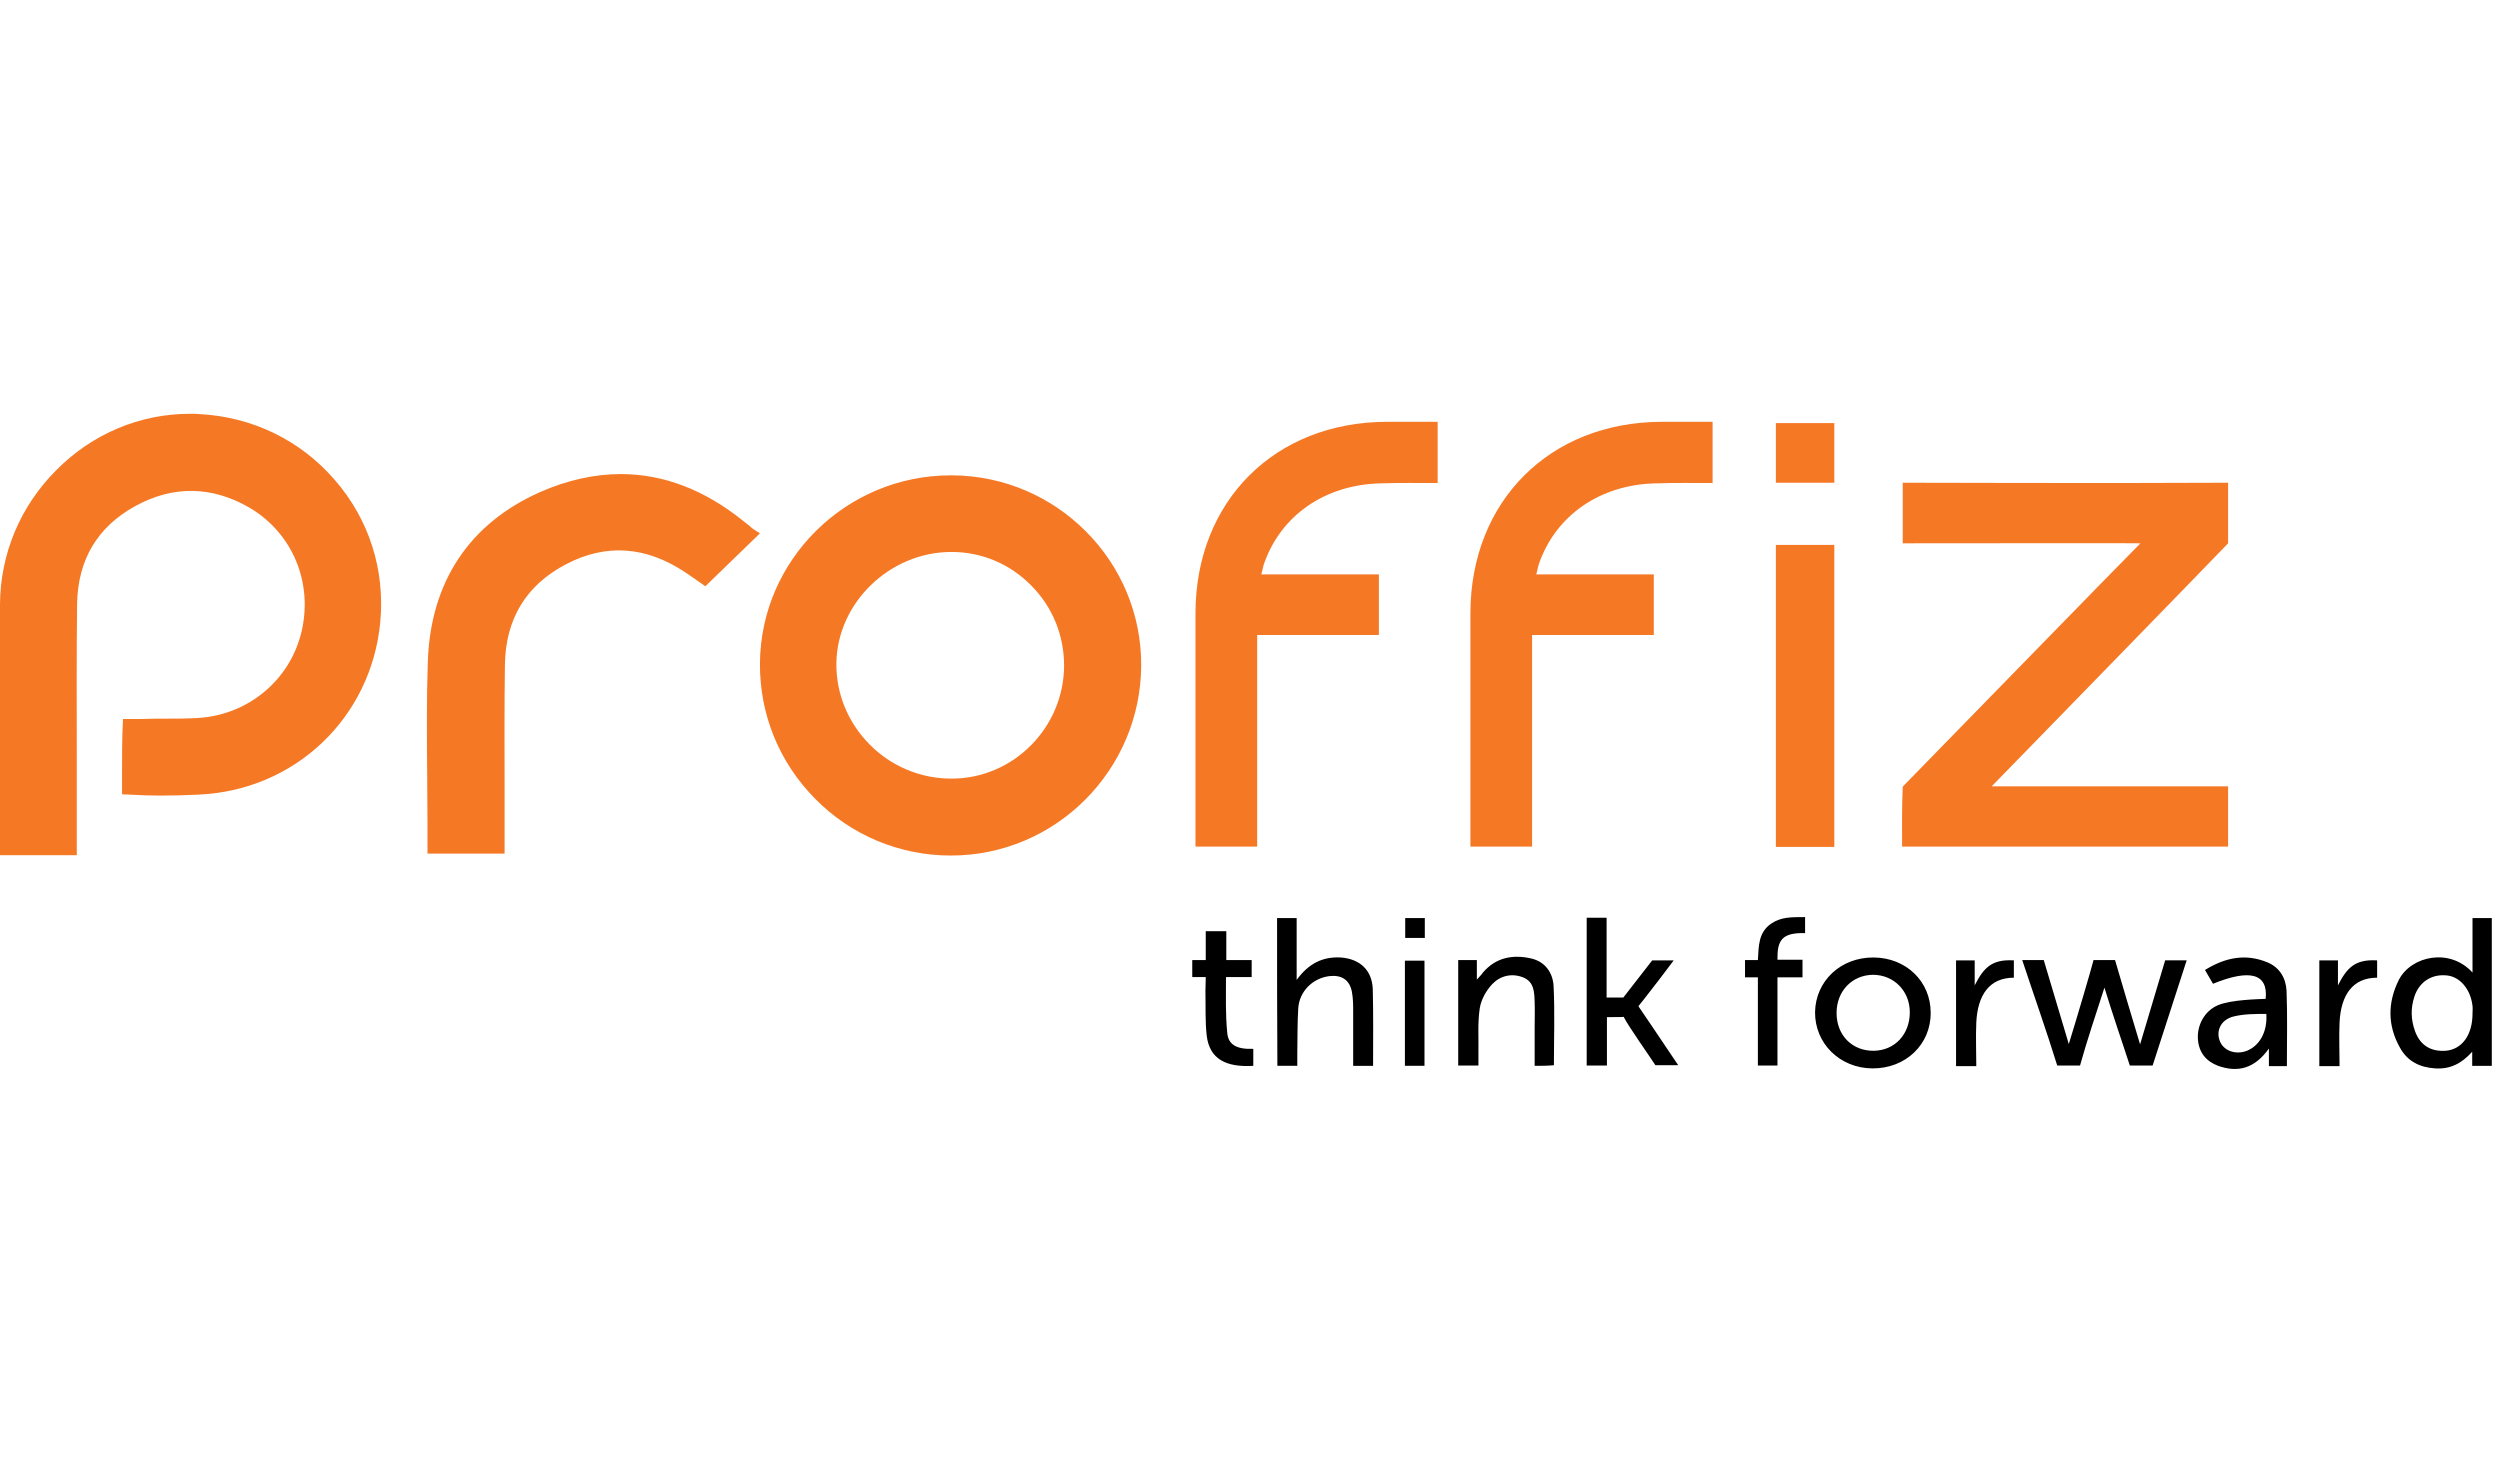 <svg width="145" height="85" viewBox="0 0 145 85" fill="none" xmlns="http://www.w3.org/2000/svg">
<path fill-rule="evenodd" clip-rule="evenodd" d="M110.359 31.512V27.998C110.713 27.998 122.878 28.035 129.23 27.998V31.513C128.671 32.107 115.762 45.364 115.519 45.606H129.23V49.102H110.321C110.321 48.004 110.303 46.852 110.359 45.624C110.359 45.624 123.921 31.717 124.145 31.512C124.033 31.494 115.556 31.512 110.359 31.512V31.512ZM85.284 49.101V35.547C85.303 29.057 89.886 24.484 96.368 24.465H99.331V28.016C98.232 28.016 97.132 27.998 96.015 28.035C92.811 28.11 90.258 29.876 89.271 32.665C89.215 32.814 89.177 33.037 89.103 33.316H95.921V36.83H88.861V49.101H85.284V49.101ZM69.338 49.101V35.547C69.356 29.057 73.939 24.484 80.422 24.465H83.384V28.016C82.285 28.016 81.186 27.998 80.068 28.035C76.864 28.11 74.311 29.876 73.325 32.665C73.269 32.814 73.231 33.037 73.157 33.316H79.975V36.83H72.915V49.101H69.338Z" fill="#F57825"/>
<path d="M19.412 27.83C17.418 25.525 14.642 24.186 11.587 24.018C11.401 24 11.215 24 11.01 24C8.122 24 5.365 25.153 3.279 27.254C1.173 29.355 0.019 32.125 0 35.044V49.602H4.453V44.118C4.453 41.143 4.434 38.075 4.471 35.044C4.508 32.479 5.644 30.564 7.843 29.355C10.041 28.146 12.296 28.183 14.475 29.448C16.971 30.917 18.182 33.818 17.474 36.699C16.784 39.488 14.363 41.478 11.457 41.645C10.786 41.682 10.246 41.682 9.557 41.682C9.166 41.682 8.737 41.682 8.215 41.701H7.135L7.116 42.128C7.079 42.909 7.079 43.932 7.079 44.824V46.07L7.527 46.088C8.141 46.126 8.718 46.144 9.315 46.144C10.06 46.144 10.731 46.126 11.513 46.088C17.101 45.847 21.535 41.645 22.057 36.067C22.336 33.036 21.404 30.117 19.412 27.83V27.83ZM55.235 27.57H55.142C49.088 27.57 44.114 32.46 44.077 38.484C44.058 41.44 45.194 44.23 47.299 46.349C48.324 47.387 49.545 48.211 50.891 48.773C52.238 49.334 53.683 49.623 55.142 49.621H55.161C61.215 49.621 66.171 44.676 66.189 38.577C66.208 32.552 61.29 27.607 55.236 27.57L55.235 27.57ZM55.198 45.159H55.179C54.295 45.16 53.419 44.985 52.603 44.643C51.788 44.301 51.048 43.8 50.429 43.169C49.181 41.905 48.492 40.232 48.51 38.484C48.547 34.969 51.603 32.014 55.179 32.014H55.198C56.93 32.014 58.57 32.701 59.799 33.947C61.047 35.193 61.718 36.848 61.718 38.614C61.7 42.203 58.775 45.159 55.197 45.159H55.198ZM43.648 30.656C43.588 30.611 43.532 30.562 43.48 30.508C43.363 30.413 43.245 30.32 43.126 30.229C40.892 28.425 38.507 27.496 36.011 27.496C34.482 27.496 32.899 27.849 31.334 28.537C27.217 30.359 24.963 33.762 24.813 38.391C24.739 40.585 24.758 42.816 24.777 44.954C24.777 45.921 24.795 46.907 24.795 47.873V49.51H29.266V45.829C29.266 43.449 29.248 40.976 29.285 38.559C29.323 35.9 30.514 33.929 32.843 32.72C35.153 31.512 37.482 31.679 39.755 33.203C39.96 33.334 40.164 33.483 40.35 33.612C40.425 33.668 40.518 33.724 40.593 33.78L40.91 34.004L44.076 30.935L43.648 30.656V30.656Z" fill="#F57825"/>
<path fill-rule="evenodd" clip-rule="evenodd" d="M106.391 49.12H103.001V31.605H106.391V49.12ZM106.391 27.999H103.001V24.539H106.391V27.999V27.999Z" fill="#F57825"/>
<path fill-rule="evenodd" clip-rule="evenodd" d="M134.521 55.702H135.601V57.152C136.123 56.129 136.588 55.627 137.874 55.702V56.706C136.458 56.706 135.769 57.709 135.694 59.309C135.657 60.201 135.694 60.908 135.694 61.837H134.521V55.702ZM124.852 61.8H123.53C123.287 61.038 123.026 60.293 122.784 59.55C122.542 58.806 122.3 58.081 122.057 57.282C121.61 58.676 121.015 60.442 120.642 61.8H119.319C118.741 59.922 117.903 57.542 117.289 55.683H118.537C118.909 56.947 119.58 59.197 119.99 60.554C120.363 59.364 121.369 55.962 121.424 55.683H122.672C123.101 57.133 123.659 59.048 124.125 60.573C124.629 58.899 125.094 57.319 125.579 55.701H126.827C126.156 57.766 125.504 59.773 124.852 61.8V61.8ZM143.406 56.408V53.247H144.524V61.819H143.388V61C142.773 61.688 142.103 62.023 141.246 61.967C140.352 61.912 139.644 61.559 139.215 60.795C138.47 59.495 138.47 58.156 139.14 56.817C139.867 55.441 142.084 54.958 143.406 56.408V56.408ZM143.406 58.788C143.406 58.639 143.425 58.49 143.406 58.342C143.295 57.375 142.68 56.649 141.916 56.575C141.04 56.482 140.315 56.947 140.035 57.802C139.812 58.472 139.83 59.141 140.072 59.81C140.37 60.628 140.985 61 141.842 60.945C142.792 60.871 143.406 60.034 143.406 58.788V58.788ZM74.069 53.247H75.206V56.835C75.895 55.887 76.714 55.478 77.757 55.534C78.857 55.608 79.583 56.259 79.621 57.375C79.658 58.844 79.639 60.312 79.639 61.819H78.484V58.713C78.484 58.323 78.484 57.914 78.41 57.523C78.279 56.835 77.813 56.538 77.124 56.613C76.137 56.724 75.355 57.505 75.298 58.49C75.243 59.364 75.261 60.238 75.243 61.112V61.818H74.088C74.07 58.974 74.07 56.129 74.07 53.247H74.069ZM93.202 58.992V61.8H92.028V53.229H93.183V57.858H94.152C94.709 57.139 95.268 56.42 95.828 55.702H97.076C96.499 56.482 95.903 57.245 95.325 57.988C95.194 58.156 95.027 58.36 95.027 58.36C95.027 58.36 96.685 60.796 97.337 61.782H96.014C95.642 61.205 94.487 59.587 94.17 58.974C94.152 58.993 93.742 58.993 93.202 58.993V58.992ZM108.682 55.534C110.564 55.553 111.979 56.929 111.979 58.732C111.998 60.573 110.526 61.986 108.589 61.967C106.707 61.949 105.254 60.517 105.273 58.695C105.31 56.892 106.763 55.516 108.682 55.534V55.534ZM106.521 58.751C106.521 60.052 107.434 60.963 108.682 60.945C109.893 60.926 110.769 59.997 110.769 58.713C110.769 57.468 109.837 56.538 108.626 56.538C107.416 56.557 106.521 57.486 106.521 58.751V58.751ZM132.639 61.837H131.596V60.815C130.776 61.968 129.807 62.228 128.652 61.819C127.964 61.559 127.535 61.057 127.479 60.275C127.423 59.476 127.851 58.64 128.634 58.305C129.416 57.97 131.074 57.952 131.409 57.933C131.558 56.464 130.497 56.185 128.354 57.059C128.205 56.799 128.056 56.557 127.889 56.259C129.063 55.535 130.236 55.293 131.503 55.813C132.23 56.111 132.583 56.743 132.62 57.468C132.676 58.9 132.639 60.331 132.639 61.838V61.837ZM131.447 58.807C130.776 58.807 130.161 58.807 129.547 58.956C128.802 59.142 128.522 59.792 128.746 60.369C128.951 60.927 129.621 61.186 130.273 60.964C131.037 60.684 131.521 59.867 131.447 58.807ZM89.01 61.818V59.57C89.01 59.086 89.028 58.621 89.01 58.138C88.991 57.561 88.991 56.948 88.339 56.687C87.669 56.428 87.016 56.595 86.551 57.078C86.196 57.451 85.898 57.989 85.824 58.491C85.694 59.365 85.769 60.276 85.749 61.168V61.801H84.576V55.683H85.657V56.817C85.843 56.612 85.936 56.52 86.01 56.408C86.756 55.534 87.743 55.348 88.805 55.59C89.624 55.776 90.072 56.426 90.109 57.208C90.183 58.713 90.127 60.238 90.127 61.782C89.774 61.818 89.438 61.818 89.01 61.818V61.818ZM104.546 56.687H103.093V61.801H101.957V56.687H101.211V55.683H101.957C102.012 54.865 101.975 54.084 102.739 53.563C103.298 53.191 103.839 53.191 104.695 53.191V54.121C103.336 54.084 103.075 54.548 103.093 55.665H104.546V56.687V56.687ZM69.933 56.668H69.151V55.683H69.933V54.01H71.126V55.684H72.597V56.668H71.108C71.108 57.785 71.07 58.807 71.181 59.904C71.237 60.555 71.666 60.871 72.691 60.833V61.819C71.107 61.912 70.157 61.429 69.989 60.071C69.896 59.234 69.933 58.361 69.915 57.506C69.915 57.264 69.933 56.966 69.933 56.668V56.668ZM113.451 55.702H114.532V57.152C115.053 56.129 115.519 55.627 116.804 55.702V56.706C115.389 56.706 114.7 57.709 114.625 59.309C114.588 60.201 114.625 60.908 114.625 61.837H113.451V55.702ZM81.484 61.818V55.72H82.62V61.818H81.484ZM82.639 53.247V54.4H81.502V53.247H82.639Z" fill="black"/>
</svg>
